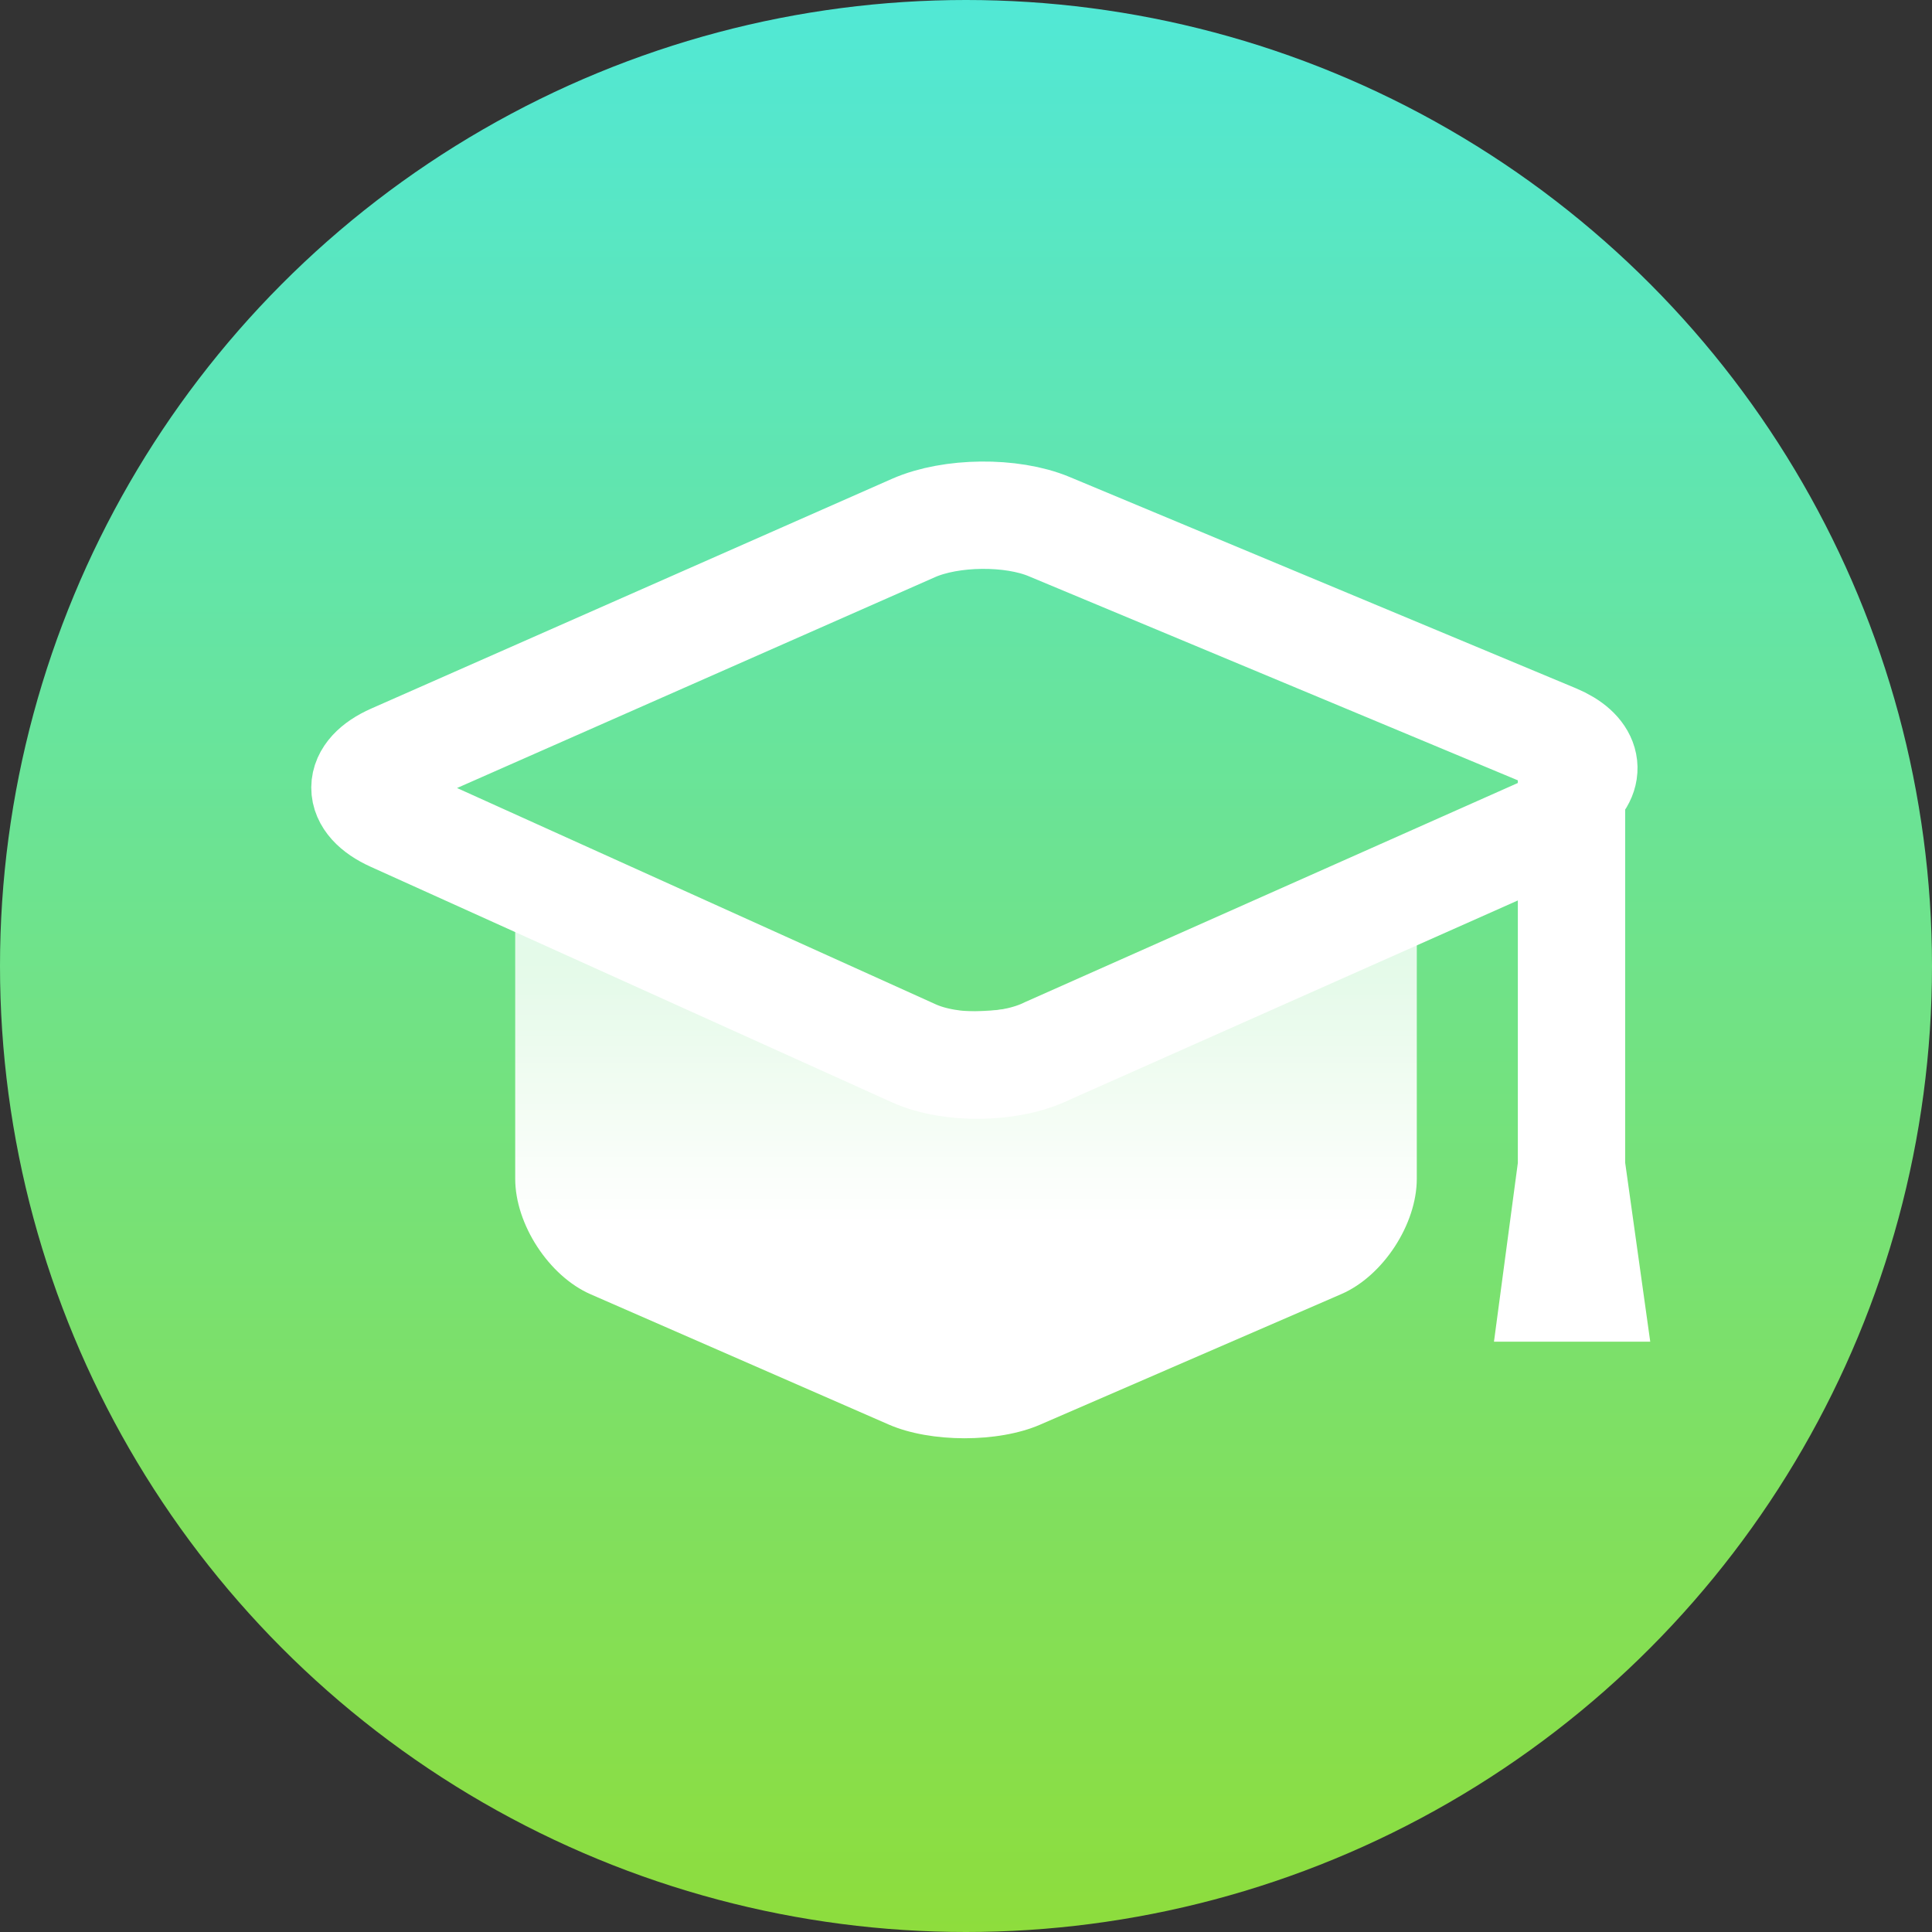 <?xml version="1.0" encoding="UTF-8"?>
<svg width="90px" height="90px" viewBox="0 0 90 90" version="1.1" xmlns="http://www.w3.org/2000/svg" xmlns:xlink="http://www.w3.org/1999/xlink">
    <rect x="0" y="0" width="90" height="90" fill="#333333" stroke="none"/>
    <!-- Generator: Sketch 50.2 (55047) - http://www.bohemiancoding.com/sketch -->
    <title>教育培训</title>
    <desc>Created with Sketch.</desc>
    <defs>
        <linearGradient x1="50%" y1="0%" x2="50%" y2="100%" id="linearGradient-1">
            <stop stop-color="#51E8D6" offset="0%"></stop>
            <stop stop-color="#8EDD3C" offset="100%"></stop>
        </linearGradient>
        <linearGradient x1="50%" y1="13.141%" x2="50%" y2="59.293%" id="linearGradient-2">
            <stop stop-color="#FFFFFF" stop-opacity="0.814" offset="0%"></stop>
            <stop stop-color="#FFFFFF" offset="100%"></stop>
        </linearGradient>
    </defs>
    <g id="Page-1" stroke="none" stroke-width="1" fill="none" fill-rule="evenodd">
        <g id="发布-copy-4" transform="translate(-330, -333)">
            <g id="2" transform="translate(19, 333)">
                <g id="教育培训" transform="translate(311, 0)">
                    <g>
                        <circle id="Oval" fill="url(#linearGradient-1)" cx="45" cy="45" r="45"></circle>
                        <g id="教育" transform="translate(17, 24)" fill-rule="nonzero">
                            <path d="M24.091,22.437 L12.619,18 L7,18 L7,30.911 C7,33.035 8.574,35.446 10.515,36.293 L24.406,42.363 C26.347,43.209 29.497,43.213 31.441,42.371 L45.483,36.284 C47.425,35.443 49,33.035 49,30.91 L49,18 L42.799,18 L32.632,22.302 C31.41,22.821 29.816,23.107 28.148,23.107 C27.088,23.107 25.525,22.99 24.091,22.437 Z" id="Shape" fill="url(#linearGradient-2)"></path>
                            <path d="M25.566,25.066 C27.299,25.848 30.091,25.797 31.803,24.95 L56.207,14.099 L56.207,30.338 L55.451,36 L57,36 L56.207,30.338 L56.207,12.81 C57.167,12 56.933,10.991 55.451,10.37 L31.872,0.53 C30.122,-0.202 27.295,-0.171 25.556,0.595 L1.307,11.293 C-0.432,12.06 -0.436,13.318 1.296,14.099 L25.566,25.066 Z" id="Shape" stroke="#FFFFFF" stroke-width="5"></path>
                        </g>
                    </g>
                </g>
            </g>
        </g>
    </g>
</svg>